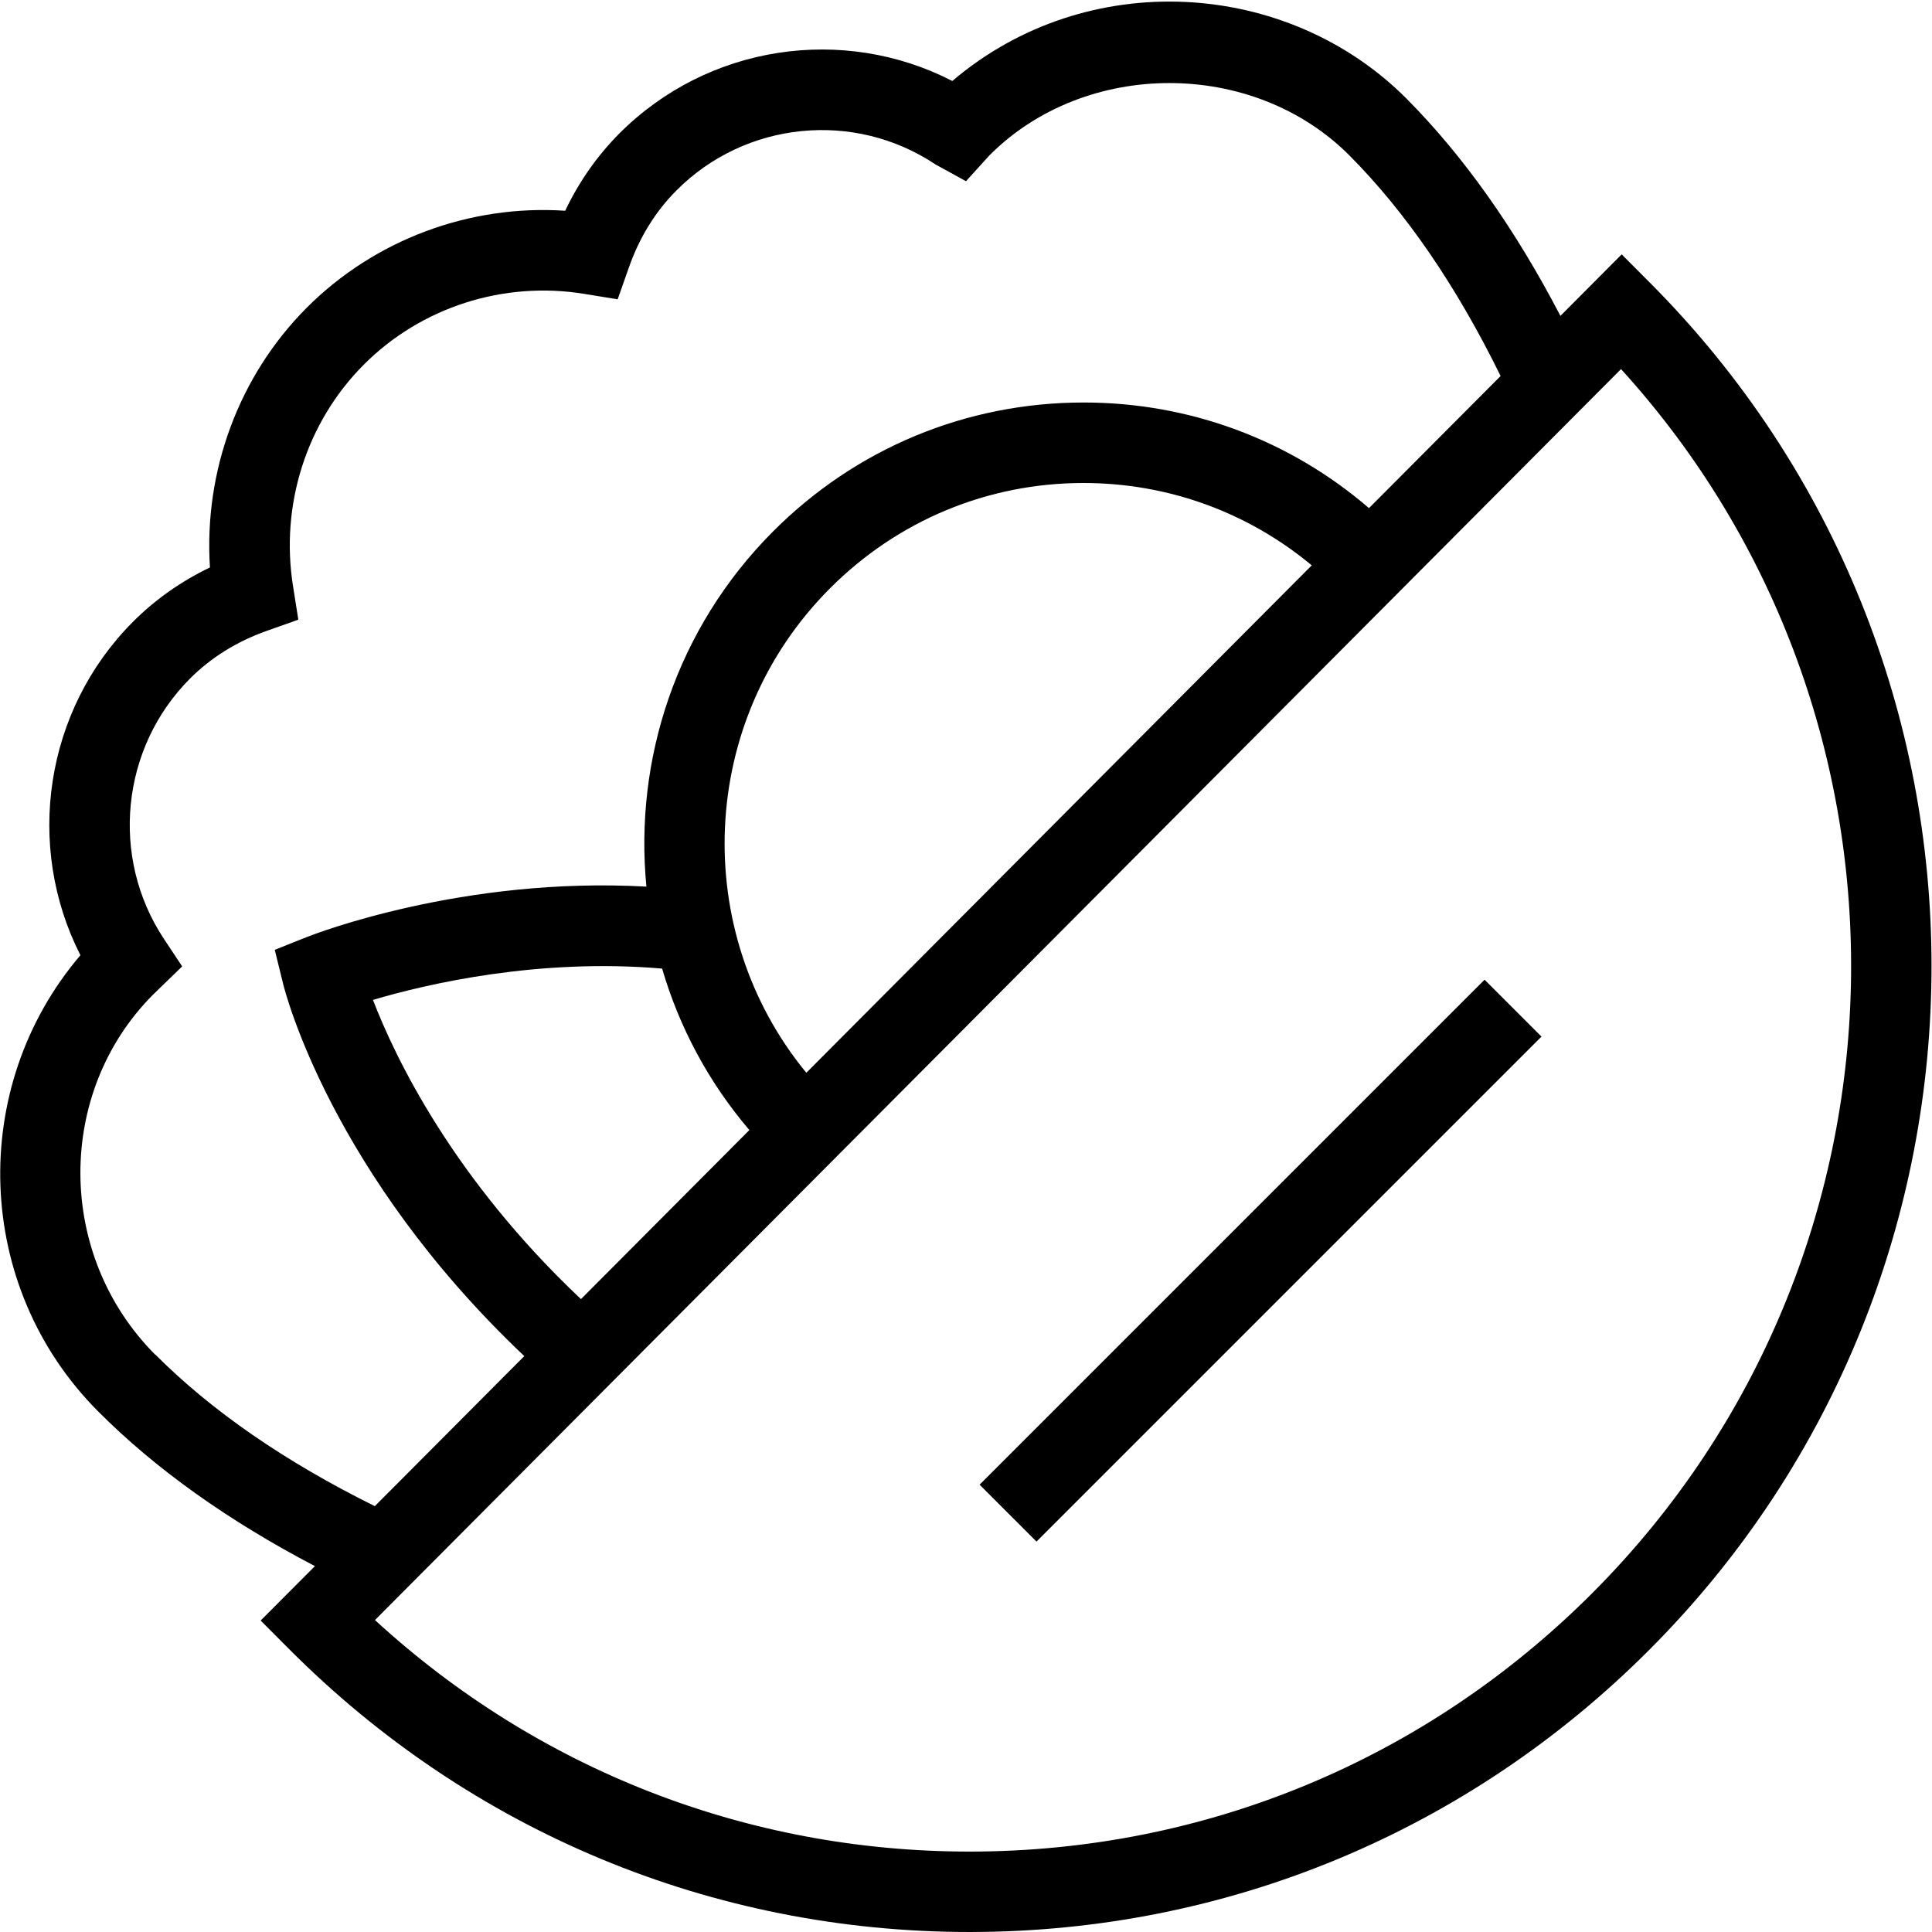<?xml version="1.0" encoding="UTF-8"?>
<svg xmlns="http://www.w3.org/2000/svg" id="Layer_1" data-name="Layer 1" viewBox="0 0 24 24">
  <path d="m20.499,3.515l-.354-.355-.761.764c-.562-1.08-1.204-1.987-1.913-2.7-1.482-1.486-3.97-1.641-5.641-.218-1.356-.698-3.037-.45-4.136.652-.276.277-.501.599-.673.96-1.186-.079-2.368.359-3.213,1.207-.843.847-1.277,2.028-1.2,3.224-.36.173-.682.4-.958.677-1.095,1.099-1.342,2.783-.651,4.14-1.398,1.639-1.325,4.117.22,5.667.709.712,1.613,1.357,2.693,1.922l-.674.676.352.353c2.259,2.268,5.261,3.516,8.454,3.516s6.196-1.248,8.455-3.516c4.66-4.678,4.66-12.291,0-16.969ZM1.928,16.828c-1.234-1.239-1.234-3.257-.03-4.469l.365-.354-.226-.341c-.671-1.012-.536-2.372.322-3.233.261-.262.582-.462.954-.594l.393-.139-.065-.411c-.163-1.011.165-2.042.877-2.756.711-.714,1.737-1.045,2.742-.88l.413.067.139-.395c.131-.373.33-.696.592-.958.856-.86,2.207-.996,3.216-.323l.38.209.29-.32c1.193-1.199,3.279-1.199,4.473,0,.698.701,1.33,1.622,1.878,2.74l-1.635,1.641c-.987-.849-2.23-1.312-3.545-1.312-1.459,0-2.83.57-3.861,1.605-1.2,1.204-1.723,2.834-1.57,4.409-2.281-.128-4.126.59-4.213.624l-.404.161.104.422c.024.098.595,2.352,2.996,4.625l-1.857,1.864c-1.114-.552-2.03-1.184-2.726-1.883Zm5.289-.69c-1.589-1.499-2.308-2.999-2.584-3.717.679-.201,2.055-.52,3.592-.389.211.721.572,1.406,1.084,2.006l-2.092,2.1Zm2.8-2.811c-1.445-1.758-1.348-4.372.29-6.015.842-.846,1.962-1.312,3.152-1.312,1.047,0,2.04.361,2.836,1.023l-6.279,6.304Zm9.773,6.453c-2.069,2.077-4.819,3.221-7.746,3.221-2.759,0-5.363-1.018-7.386-2.876l15.479-15.54c3.923,4.312,3.808,11.024-.347,15.195Zm-1.348-7.61l.707.707-6.273,6.273-.707-.707,6.273-6.273Z"/>
</svg>
